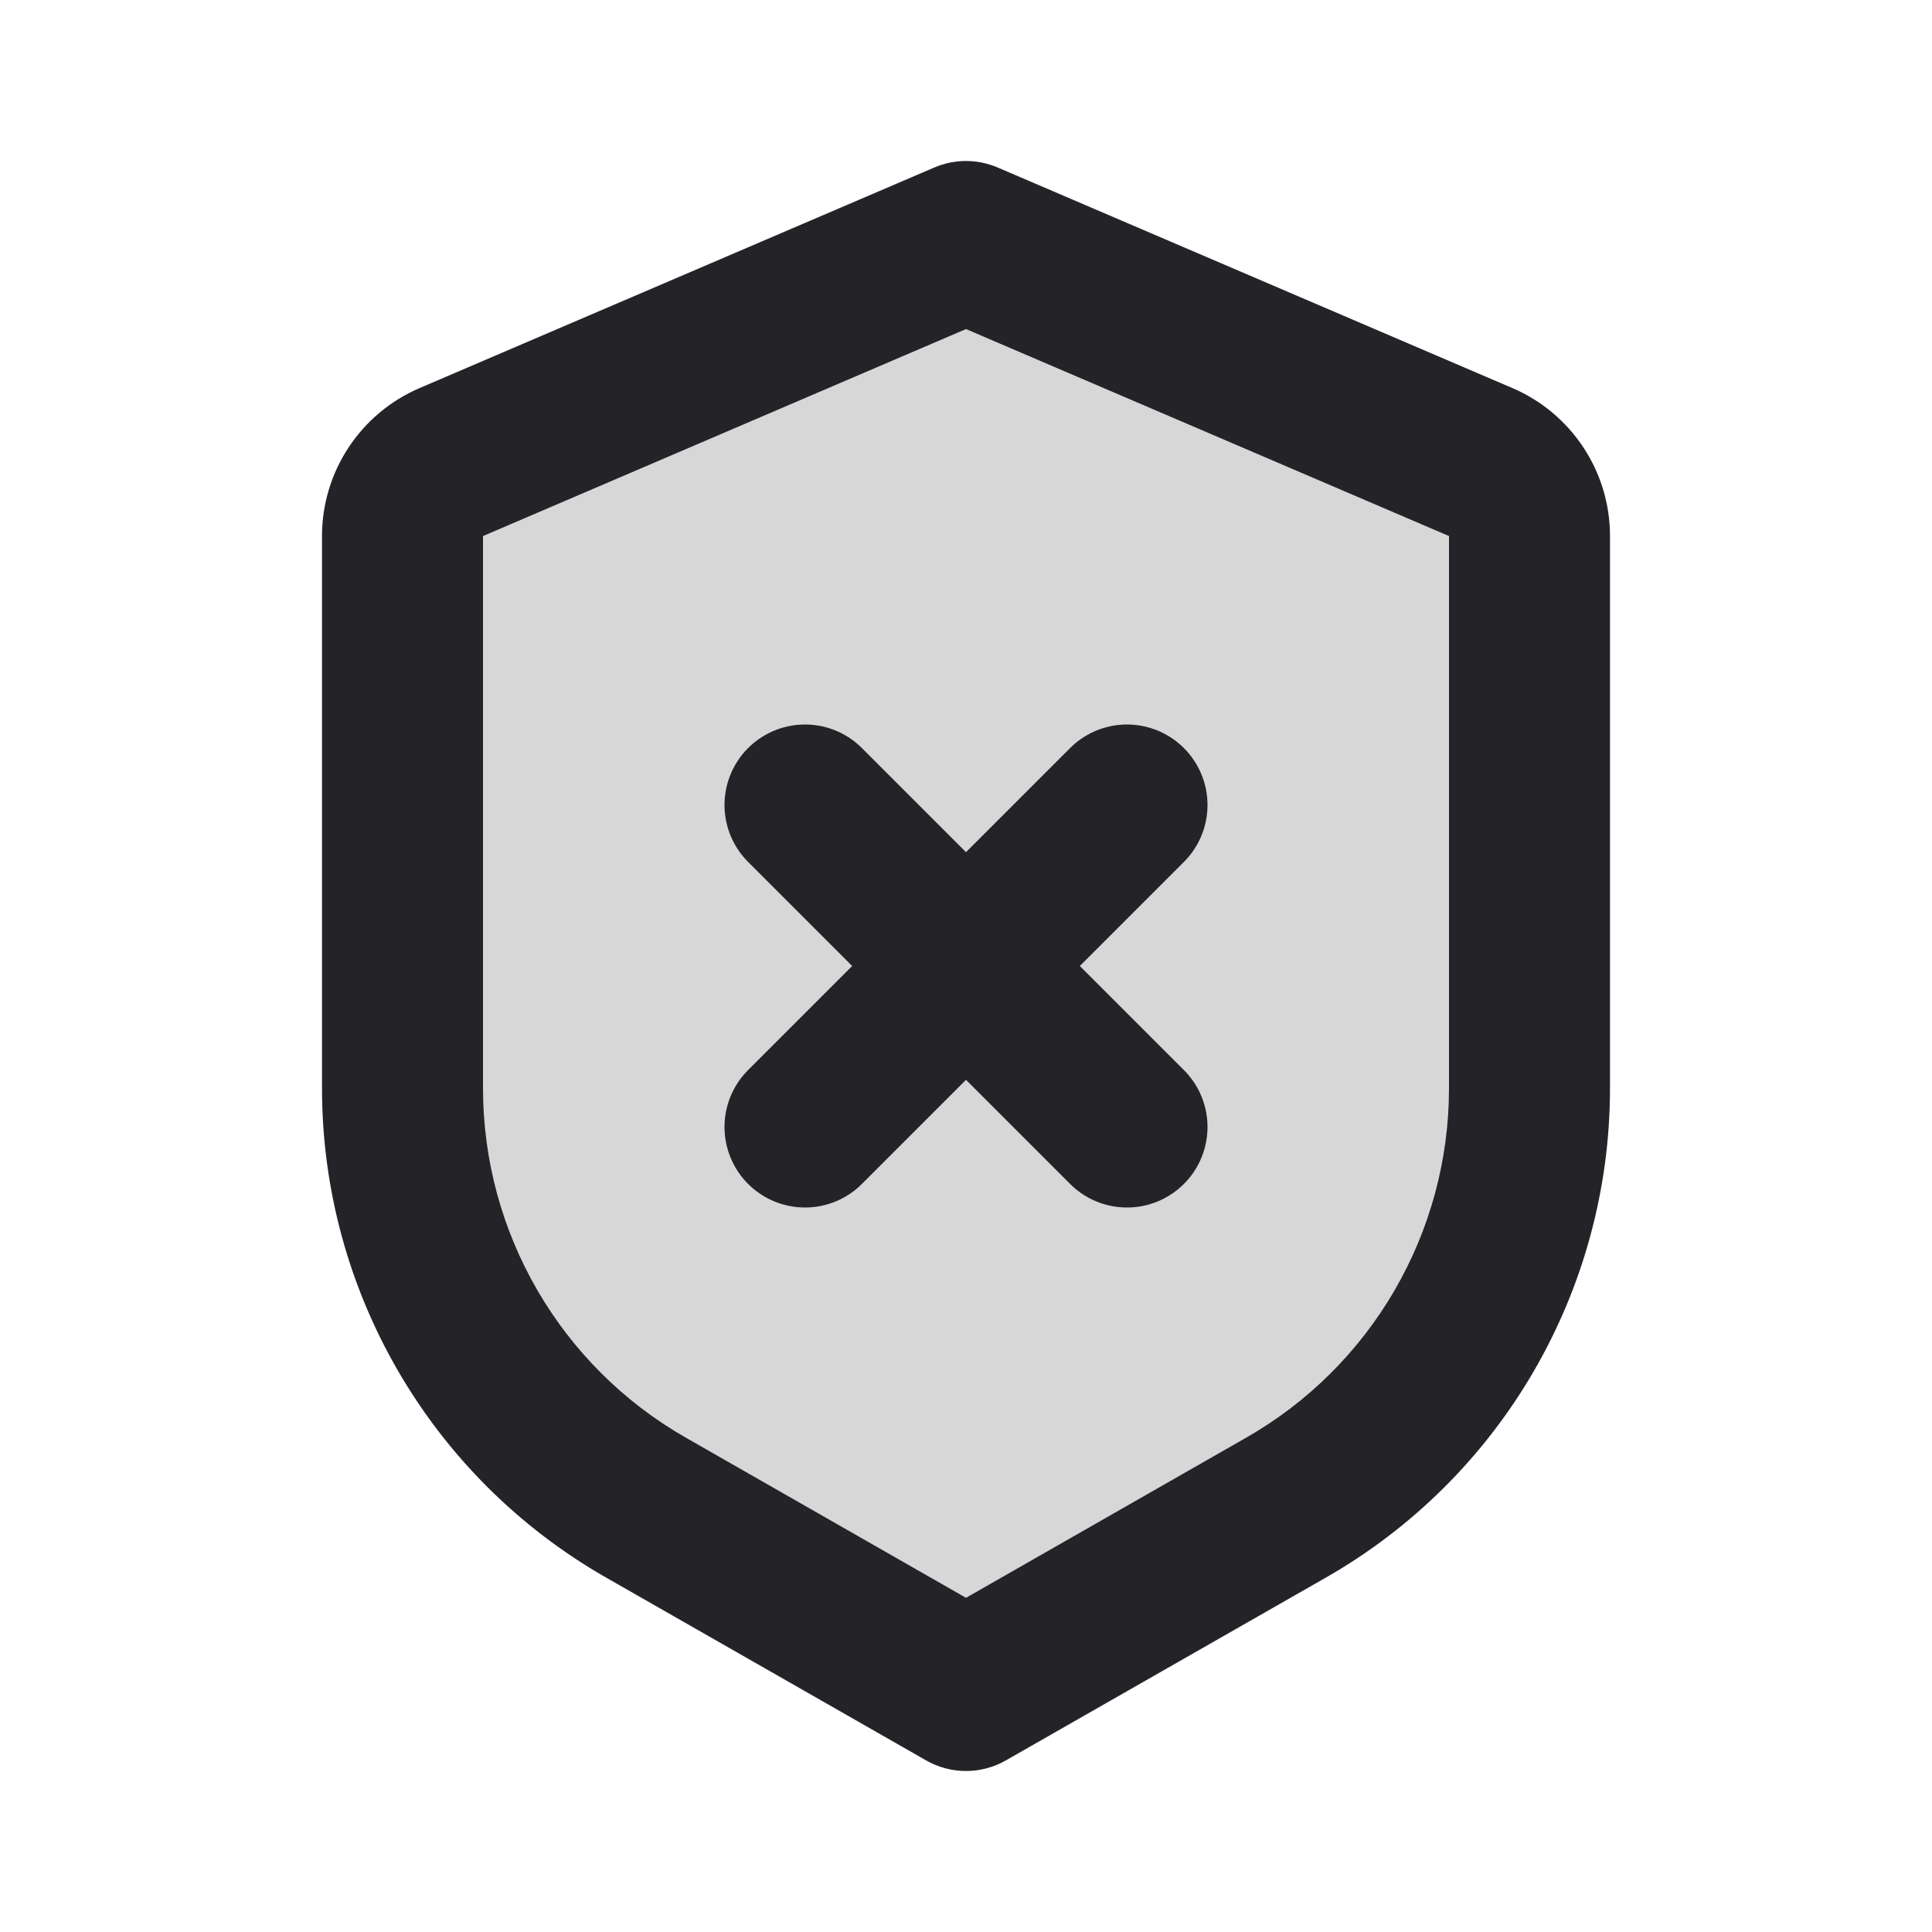 <svg width="24" height="24" viewBox="0 0 24 24" fill="none" xmlns="http://www.w3.org/2000/svg">
<path d="M5.606 5.74L12 3L18.394 5.74C18.762 5.898 19 6.259 19 6.659V13.518C19 15.671 17.846 17.659 15.977 18.727L12 21L8.023 18.727C6.154 17.659 5 15.671 5 13.518V6.659C5 6.259 5.238 5.898 5.606 5.74Z" fill="black" fill-opacity="0.16"/>
<path d="M12 3L12.394 2.081C12.142 1.973 11.858 1.973 11.606 2.081L12 3ZM12 21L11.504 21.868C11.811 22.044 12.189 22.044 12.496 21.868L12 21ZM18.394 5.74L18 6.659L18.394 5.74ZM8.023 18.727L7.527 19.596L8.023 18.727ZM11.606 2.081L5.212 4.821L6 6.659L12.394 3.919L11.606 2.081ZM4 6.659V13.518H6V6.659H4ZM7.527 19.596L11.504 21.868L12.496 20.132L8.519 17.859L7.527 19.596ZM12.496 21.868L16.473 19.596L15.481 17.859L11.504 20.132L12.496 21.868ZM20 13.518V6.659H18V13.518H20ZM18.788 4.821L12.394 2.081L11.606 3.919L18 6.659L18.788 4.821ZM20 6.659C20 5.859 19.523 5.136 18.788 4.821L18 6.659H20ZM16.473 19.596C18.654 18.349 20 16.03 20 13.518H18C18 15.312 17.039 16.969 15.481 17.859L16.473 19.596ZM4 13.518C4 16.03 5.346 18.349 7.527 19.596L8.519 17.859C6.961 16.969 6 15.312 6 13.518H4ZM5.212 4.821C4.477 5.136 4 5.859 4 6.659H6L6 6.659L5.212 4.821Z" fill="#242328"/>
<path d="M10 10L14 14M10 14L14 10" stroke="#242328" stroke-width="2" stroke-linecap="round" stroke-linejoin="round"/>
</svg>
